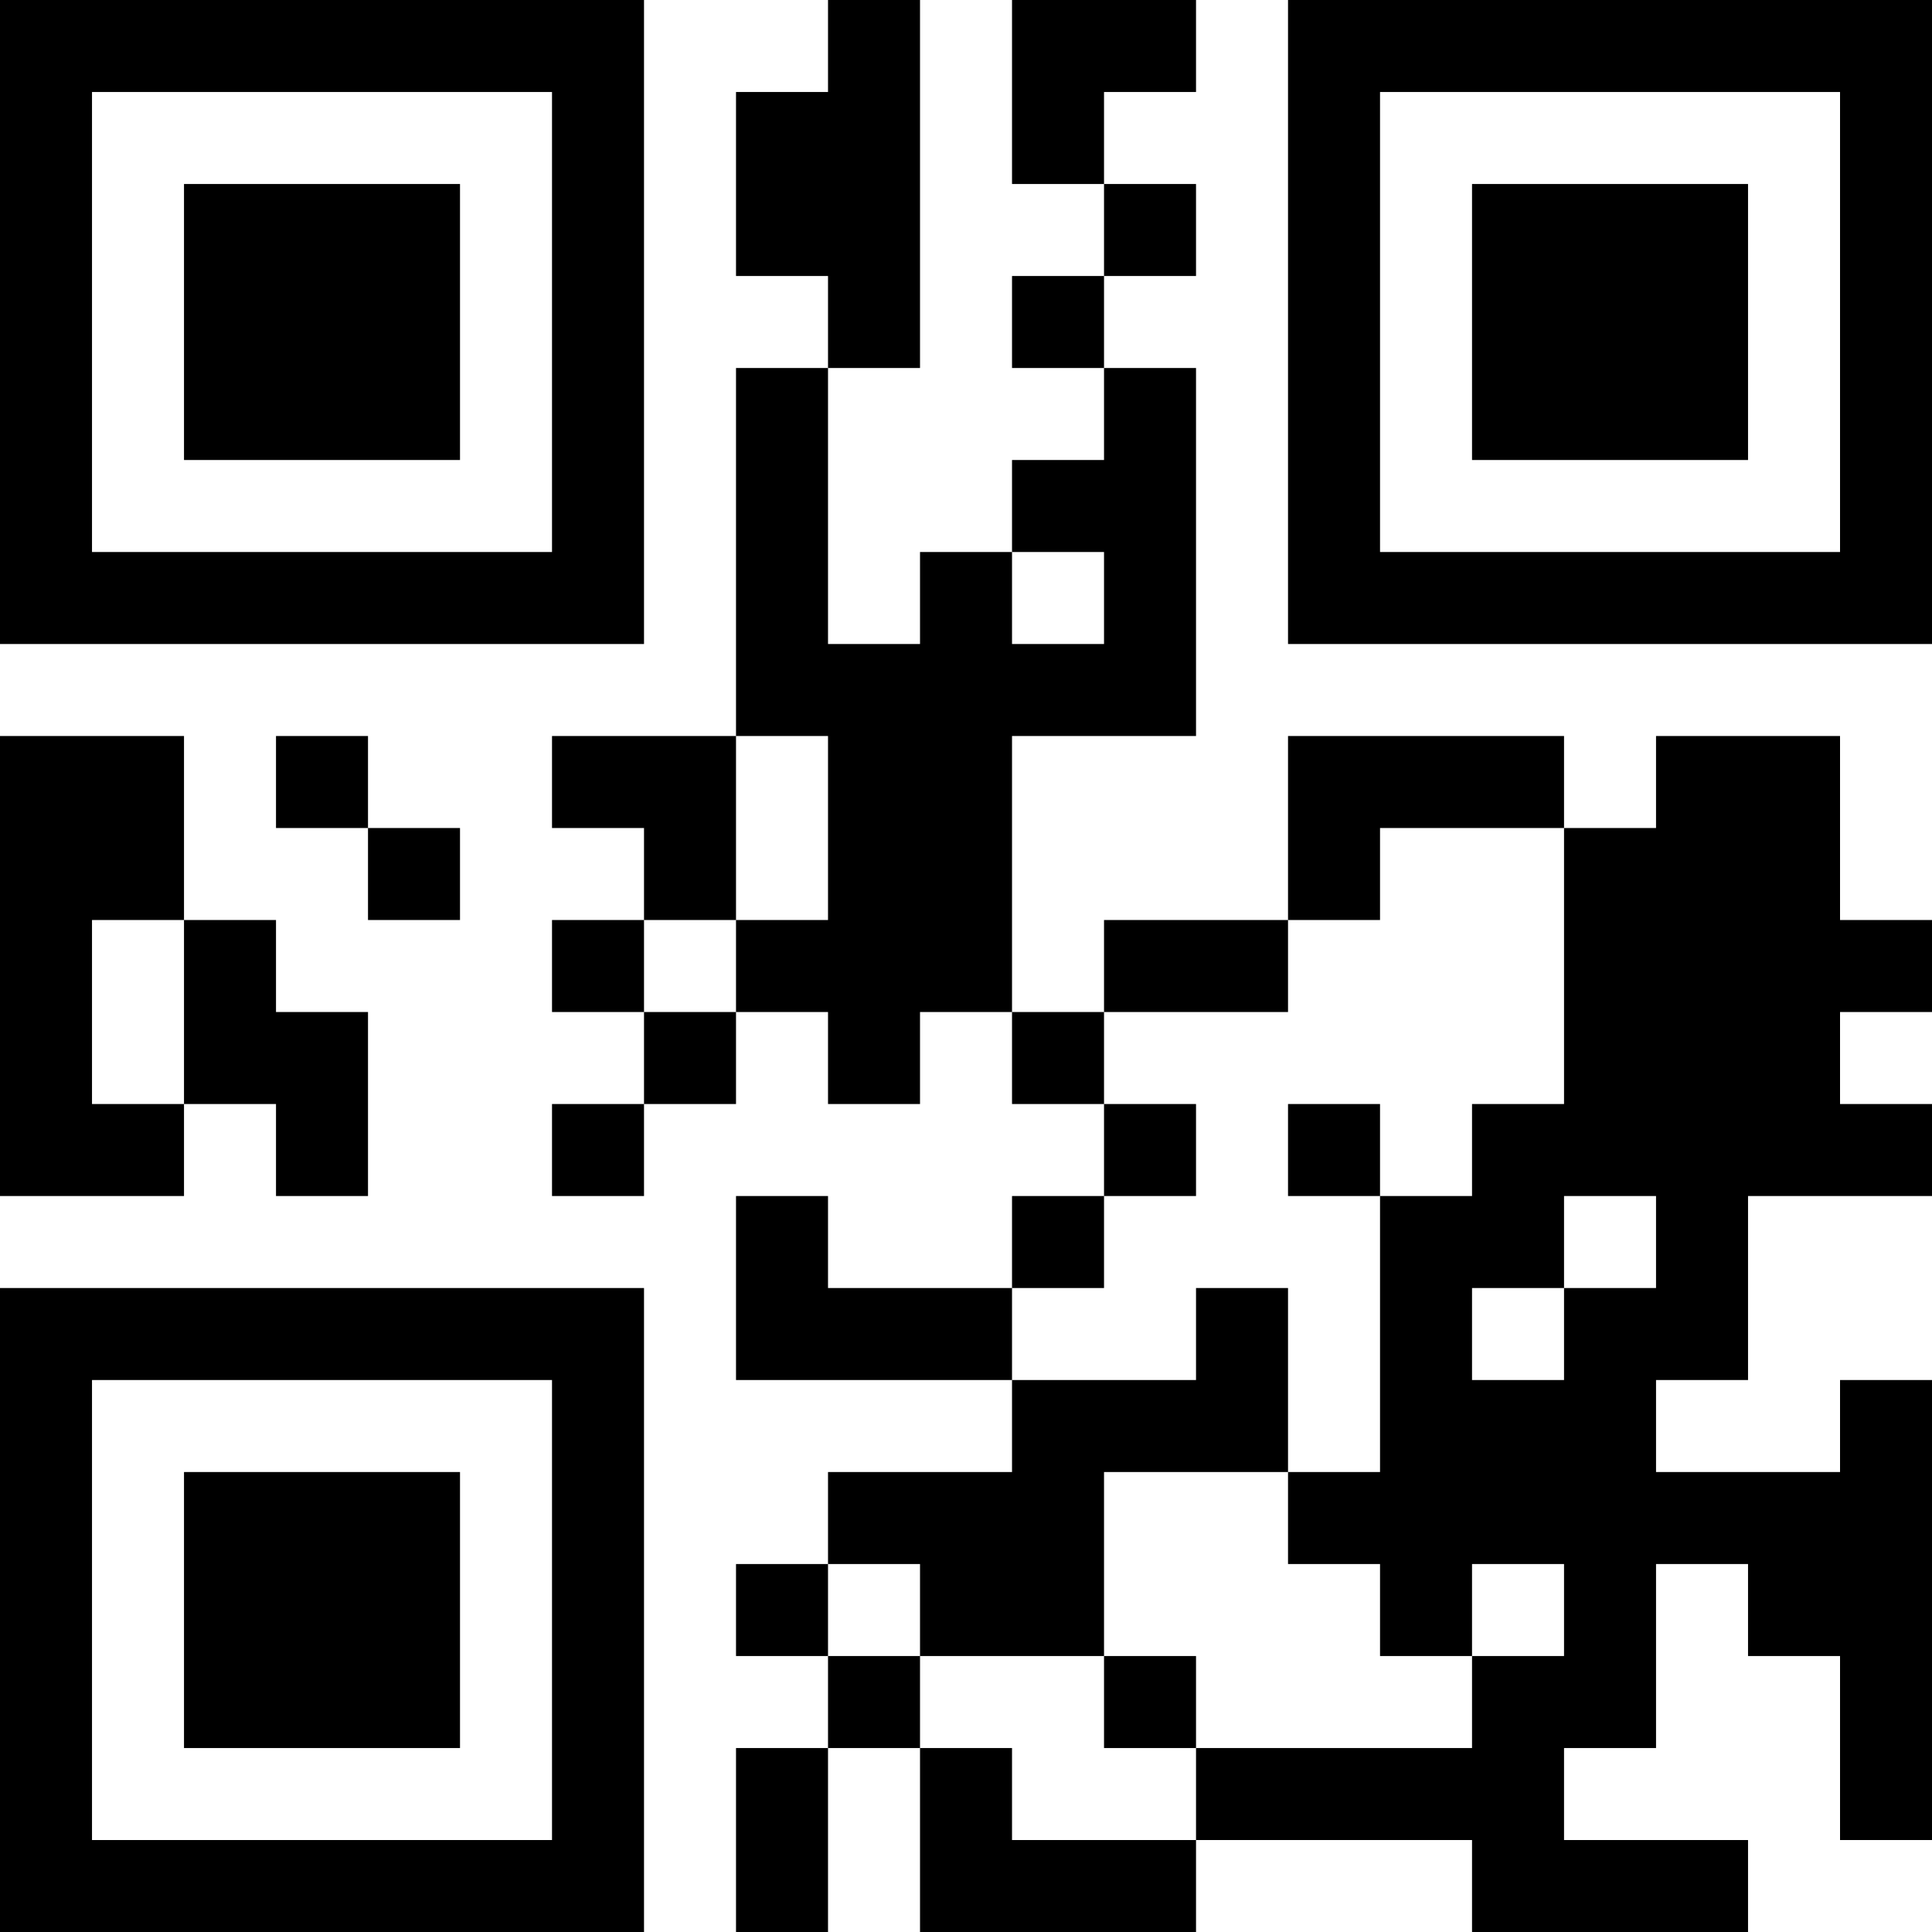 <?xml version="1.0" encoding="UTF-8"?>
<svg xmlns="http://www.w3.org/2000/svg" version="1.1" width="200" height="200" viewBox="0 0 200 200"><rect x="0" y="0" width="200" height="200" fill="#ffffff"/><g transform="scale(9.524)"><g transform="translate(0,0)"><path fill-rule="evenodd" d="M9 0L9 1L8 1L8 3L9 3L9 4L8 4L8 8L6 8L6 9L7 9L7 10L6 10L6 11L7 11L7 12L6 12L6 13L7 13L7 12L8 12L8 11L9 11L9 12L10 12L10 11L11 11L11 12L12 12L12 13L11 13L11 14L9 14L9 13L8 13L8 15L11 15L11 16L9 16L9 17L8 17L8 18L9 18L9 19L8 19L8 21L9 21L9 19L10 19L10 21L13 21L13 20L16 20L16 21L19 21L19 20L17 20L17 19L18 19L18 17L19 17L19 18L20 18L20 20L21 20L21 15L20 15L20 16L18 16L18 15L19 15L19 13L21 13L21 12L20 12L20 11L21 11L21 10L20 10L20 8L18 8L18 9L17 9L17 8L14 8L14 10L12 10L12 11L11 11L11 8L13 8L13 4L12 4L12 3L13 3L13 2L12 2L12 1L13 1L13 0L11 0L11 2L12 2L12 3L11 3L11 4L12 4L12 5L11 5L11 6L10 6L10 7L9 7L9 4L10 4L10 0ZM11 6L11 7L12 7L12 6ZM0 8L0 13L2 13L2 12L3 12L3 13L4 13L4 11L3 11L3 10L2 10L2 8ZM3 8L3 9L4 9L4 10L5 10L5 9L4 9L4 8ZM8 8L8 10L7 10L7 11L8 11L8 10L9 10L9 8ZM15 9L15 10L14 10L14 11L12 11L12 12L13 12L13 13L12 13L12 14L11 14L11 15L13 15L13 14L14 14L14 16L12 16L12 18L10 18L10 17L9 17L9 18L10 18L10 19L11 19L11 20L13 20L13 19L16 19L16 18L17 18L17 17L16 17L16 18L15 18L15 17L14 17L14 16L15 16L15 13L16 13L16 12L17 12L17 9ZM1 10L1 12L2 12L2 10ZM14 12L14 13L15 13L15 12ZM17 13L17 14L16 14L16 15L17 15L17 14L18 14L18 13ZM12 18L12 19L13 19L13 18ZM0 0L0 7L7 7L7 0ZM1 1L1 6L6 6L6 1ZM2 2L2 5L5 5L5 2ZM14 0L14 7L21 7L21 0ZM15 1L15 6L20 6L20 1ZM16 2L16 5L19 5L19 2ZM0 14L0 21L7 21L7 14ZM1 15L1 20L6 20L6 15ZM2 16L2 19L5 19L5 16Z" fill="#000000"/></g></g></svg>
